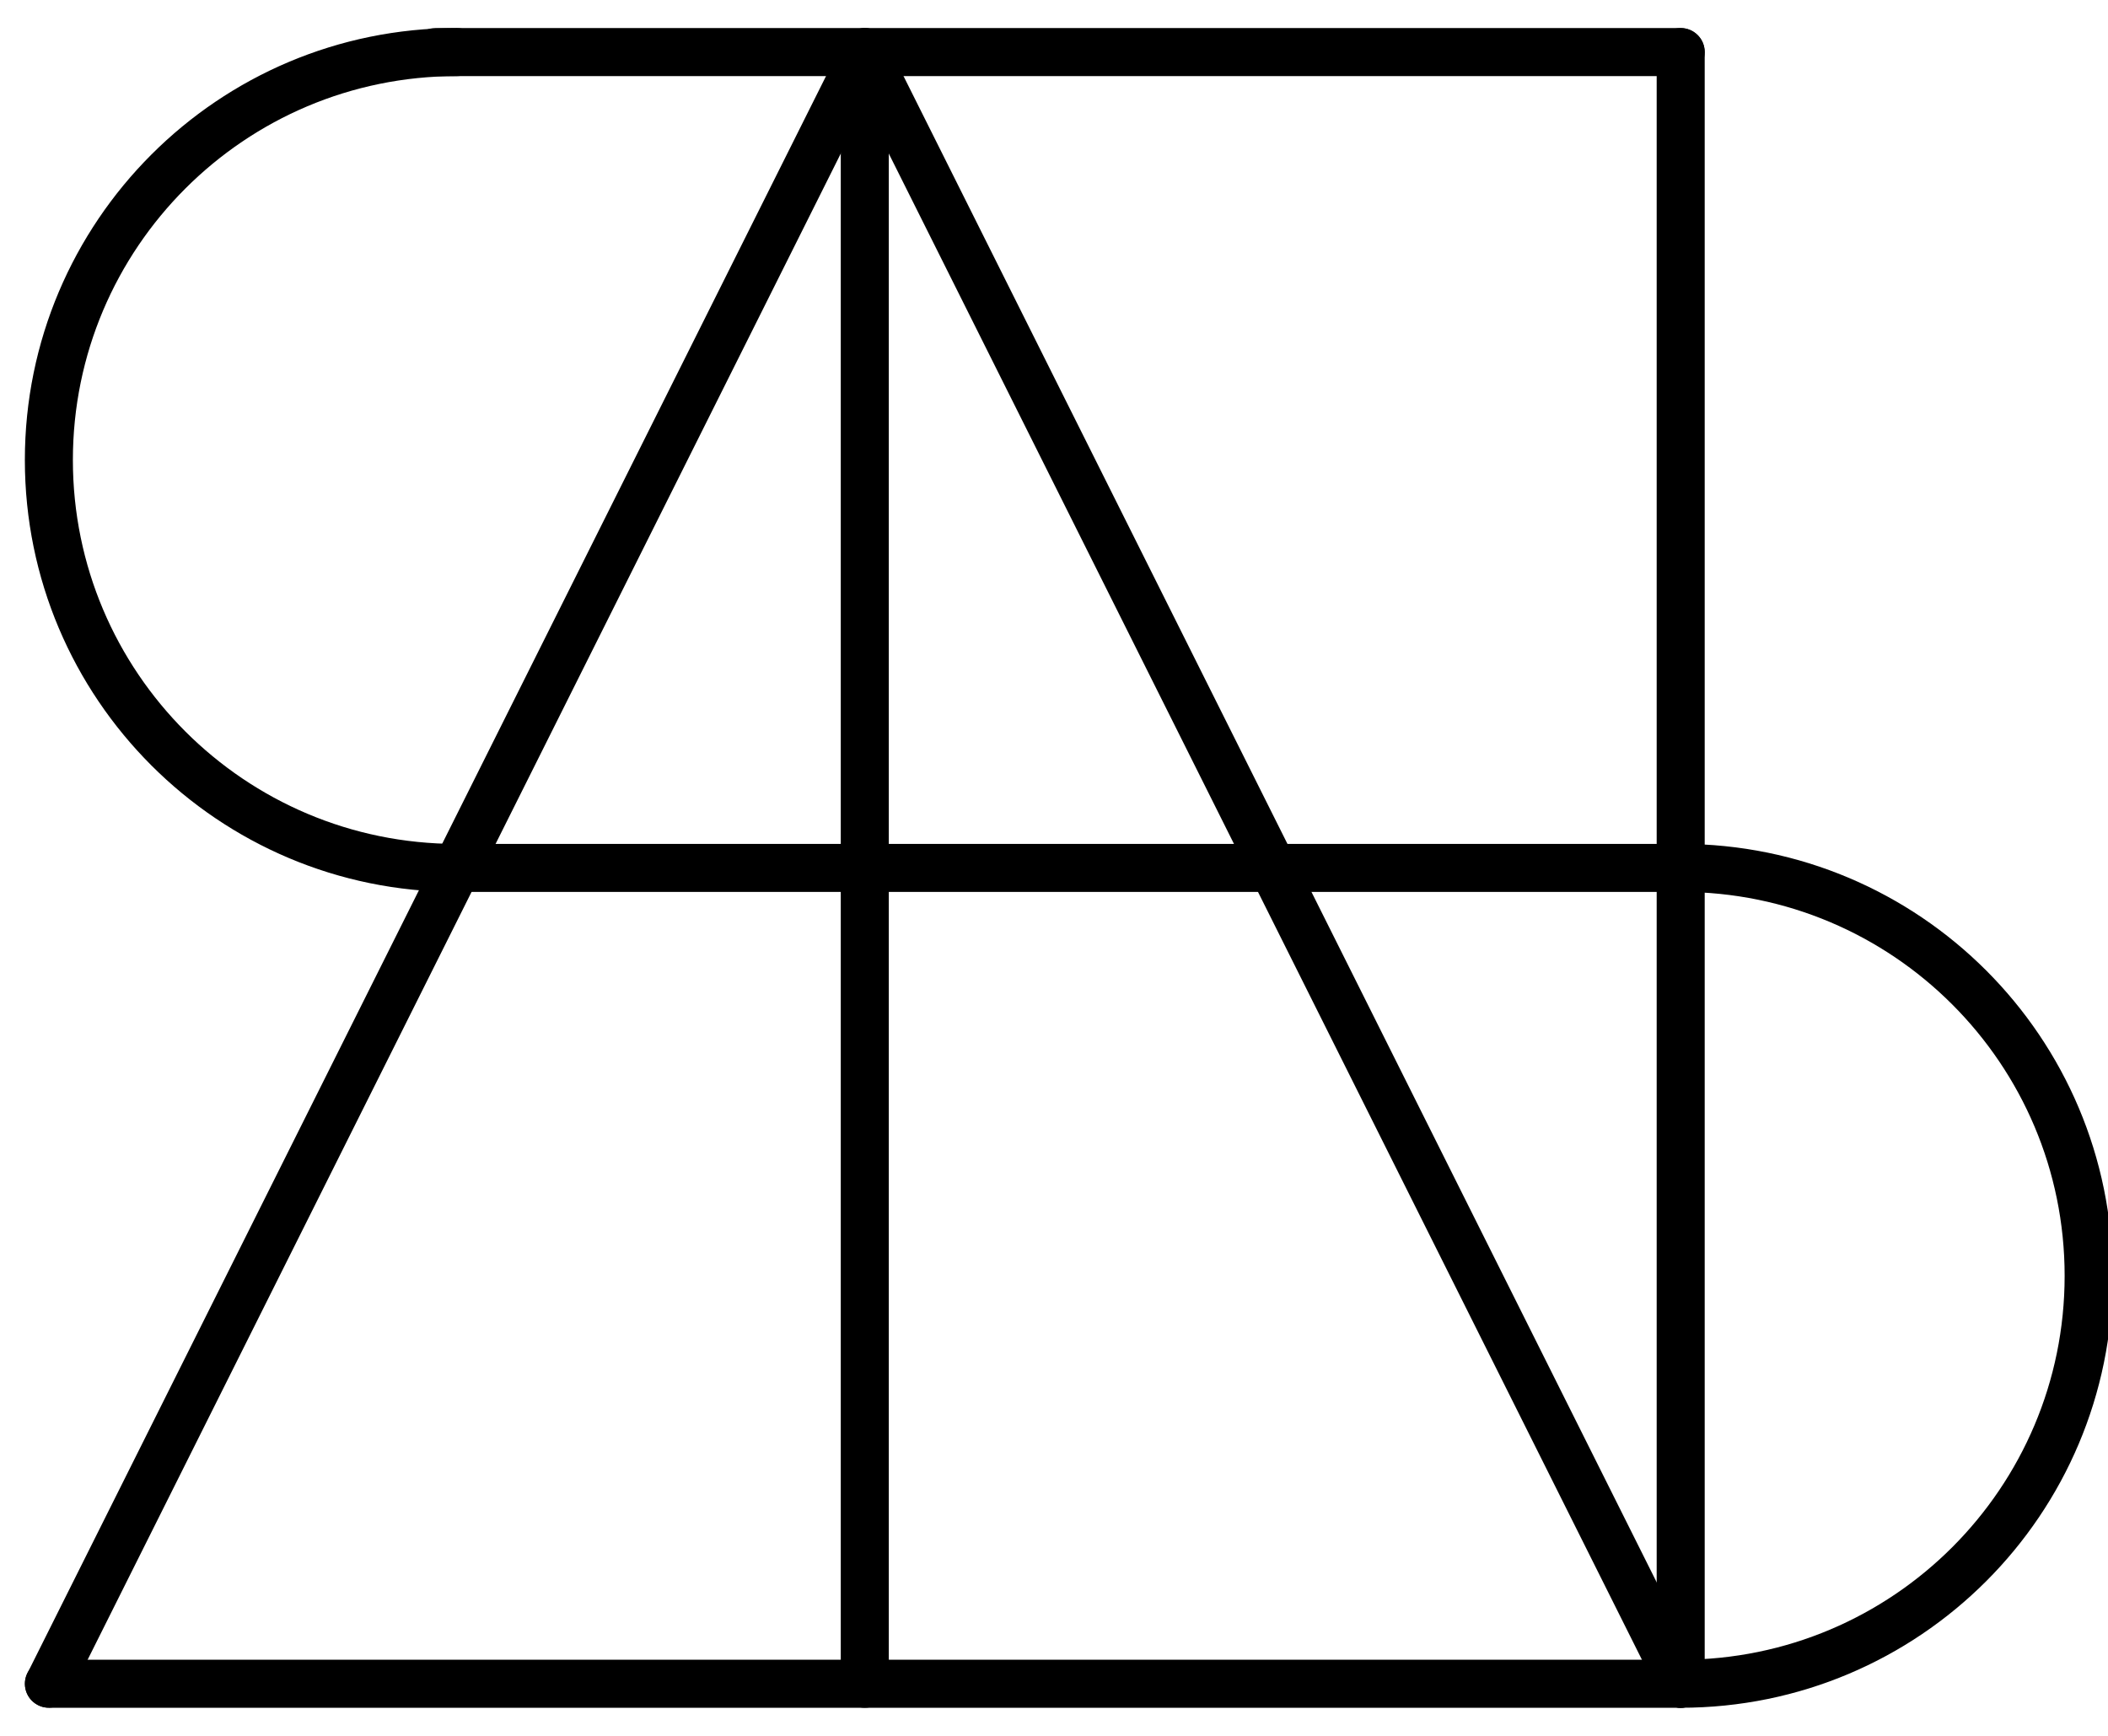 <svg version="1.2" baseProfile="tiny-ps" xmlns="http://www.w3.org/2000/svg" viewBox="0 0 1032 850" width="1032" height="850">
	<title>anastasia-logo-svg</title>
	<style>
		tspan { white-space:pre }
		.shp0 { fill: #000000 } 
	</style>
	<g id="Layer 1">
		<g id="&lt;Group&gt;">
			<path id="&lt;Compound Path&gt;" fill-rule="evenodd" class="shp0" d="M-153.27 1157.32L-202.39 1157.32L-211.76 1179.99L-236.85 1179.99L-189.69 1074.18L-165.51 1074.18L-118.2 1179.99L-143.89 1179.99L-153.27 1157.32ZM-160.97 1138.72L-177.75 1098.21L-194.53 1138.72L-160.97 1138.72ZM65.25 1074.18L65.25 1179.99L45.14 1179.99L-7.61 1115.75L-7.61 1179.99L-31.79 1179.99L-31.79 1074.18L-11.54 1074.18L41.06 1138.42L41.06 1074.18L65.25 1074.18ZM235.39 1157.32L186.27 1157.32L176.89 1179.99L151.8 1179.99L198.96 1074.18L223.15 1074.18L270.46 1179.99L244.76 1179.99L235.39 1157.32ZM227.68 1138.72L210.9 1098.21L194.13 1138.72L227.68 1138.72ZM348.55 1169.56L356.86 1151.14C365.78 1157.62 379.08 1162.15 391.78 1162.15C406.29 1162.15 412.19 1157.32 412.19 1150.84C412.19 1131.04 350.67 1144.64 350.67 1105.34C350.67 1087.33 365.18 1072.37 395.26 1072.37C408.56 1072.37 422.16 1075.54 431.99 1081.74L424.43 1100.33C414.6 1094.74 404.48 1092.02 395.11 1092.02C380.6 1092.02 375 1097.46 375 1104.13C375 1123.66 436.52 1110.18 436.52 1149.03C436.52 1166.69 421.86 1181.8 391.63 1181.8C374.85 1181.8 357.92 1176.81 348.55 1169.56ZM549.08 1094.13L515.22 1094.13L515.22 1074.18L607.42 1074.18L607.42 1094.13L573.56 1094.13L573.56 1179.99L549.08 1179.99L549.08 1094.13ZM760.33 1157.32L711.21 1157.32L701.84 1179.99L676.74 1179.99L723.9 1074.18L748.09 1074.18L795.4 1179.99L769.7 1179.99L760.33 1157.32ZM752.62 1138.72L735.85 1098.21L719.07 1138.72L752.62 1138.72ZM873.49 1169.56L881.8 1151.14C890.72 1157.62 904.02 1162.15 916.72 1162.15C931.23 1162.15 937.13 1157.32 937.13 1150.84C937.13 1131.04 875.61 1144.64 875.61 1105.34C875.61 1087.33 890.12 1072.37 920.2 1072.37C933.5 1072.37 947.1 1075.54 956.93 1081.74L949.37 1100.33C939.55 1094.74 929.42 1092.02 920.05 1092.02C905.54 1092.02 899.94 1097.46 899.94 1104.13C899.94 1123.66 961.46 1110.18 961.46 1149.03C961.46 1166.69 946.8 1181.8 916.57 1181.8C899.79 1181.8 882.86 1176.81 873.49 1169.56ZM1053.61 1074.18L1078.1 1074.18L1078.1 1179.99L1053.61 1179.99L1053.61 1074.18ZM1248.24 1157.32L1199.12 1157.32L1189.74 1179.99L1164.65 1179.99L1211.81 1074.18L1236 1074.18L1283.31 1179.99L1257.61 1179.99L1248.24 1157.32ZM1240.53 1138.72L1223.75 1098.21L1206.98 1138.72L1240.53 1138.72Z" />
			<path id="&lt;Path&gt;" class="shp0" d="M223.65 413.18C230.14 413.18 235.4 418.44 235.4 424.94C235.4 431.43 230.14 436.69 223.65 436.69C165.25 436.69 112.38 413.02 74.11 374.75C35.84 336.48 12.17 283.61 12.17 225.22C12.17 166.82 35.84 113.95 74.11 75.68C112.38 37.41 165.25 13.74 223.65 13.74C230.14 13.74 235.4 19.01 235.4 25.5C235.4 31.99 230.14 37.26 223.65 37.26C171.74 37.26 124.75 58.29 90.74 92.31C56.72 126.32 35.68 173.31 35.68 225.22C35.68 277.12 56.72 324.11 90.74 358.13C124.75 392.14 171.74 413.18 223.65 413.18Z" />
			<path id="&lt;Path&gt;" class="shp0" d="M34.4 829.61C31.51 835.39 24.47 837.74 18.69 834.85C12.91 831.96 10.57 824.92 13.46 819.14L412.89 20.26C415.78 14.48 422.82 12.14 428.6 15.03C430.96 16.21 432.75 18.08 433.84 20.27L833.27 819.14C836.16 824.92 833.82 831.96 828.04 834.85C822.26 837.74 815.22 835.39 812.33 829.61L423.36 51.68L34.4 829.61Z" />
			<path id="&lt;Path&gt;" class="shp0" d="M223.65 436.7C217.15 436.7 211.89 431.43 211.89 424.94C211.89 418.45 217.15 413.18 223.65 413.18L822.8 413.18C829.3 413.18 834.56 418.45 834.56 424.94C834.56 431.43 829.3 436.7 822.8 436.7L223.65 436.7Z" />
			<path id="&lt;Path&gt;" class="shp0" d="M834.56 824.37C834.56 830.87 829.3 836.13 822.8 836.13C816.31 836.13 811.05 830.87 811.05 824.37L811.05 25.5C811.05 19.01 816.31 13.74 822.8 13.74C829.3 13.74 834.56 19.01 834.56 25.5L834.56 824.37Z" />
			<path id="&lt;Path&gt;" class="shp0" d="M435.12 824.37C435.12 830.87 429.86 836.13 423.37 836.13C416.87 836.13 411.61 830.87 411.61 824.37L411.61 25.5C411.61 19.01 416.87 13.74 423.37 13.74C429.86 13.74 435.12 19.01 435.12 25.5L435.12 824.37Z" />
			<path id="&lt;Path&gt;" class="shp0" d="M822.8 836.13C816.31 836.13 811.05 830.87 811.05 824.37C811.05 817.88 816.31 812.62 822.8 812.62C874.71 812.62 921.7 791.58 955.71 757.57C989.73 723.55 1010.77 676.56 1010.77 624.66C1010.77 572.75 989.73 525.76 955.71 491.75C921.7 457.73 874.71 436.69 822.8 436.69C816.31 436.69 811.05 431.43 811.05 424.94C811.05 418.44 816.31 413.18 822.8 413.18C881.2 413.18 934.07 436.85 972.34 475.12C1010.61 513.39 1034.28 566.26 1034.28 624.66C1034.28 683.05 1010.61 735.92 972.34 774.19C934.07 812.46 881.2 836.13 822.8 836.13Z" />
			<path id="&lt;Path&gt;" class="shp0" d="M213.21 37.26C206.72 37.26 201.45 31.99 201.45 25.5C201.45 19.01 206.72 13.74 213.21 13.74L822.8 13.74C829.3 13.74 834.56 19.01 834.56 25.5C834.56 31.99 829.3 37.26 822.8 37.26L213.21 37.26Z" />
			<path id="&lt;Path&gt;" class="shp0" d="M23.93 836.13C17.43 836.13 12.17 830.87 12.17 824.38C12.17 817.88 17.43 812.62 23.93 812.62L822.8 812.62C829.3 812.62 834.56 817.88 834.56 824.38C834.56 830.87 829.3 836.13 822.8 836.13L23.93 836.13Z" />
		</g>
	</g>
</svg>